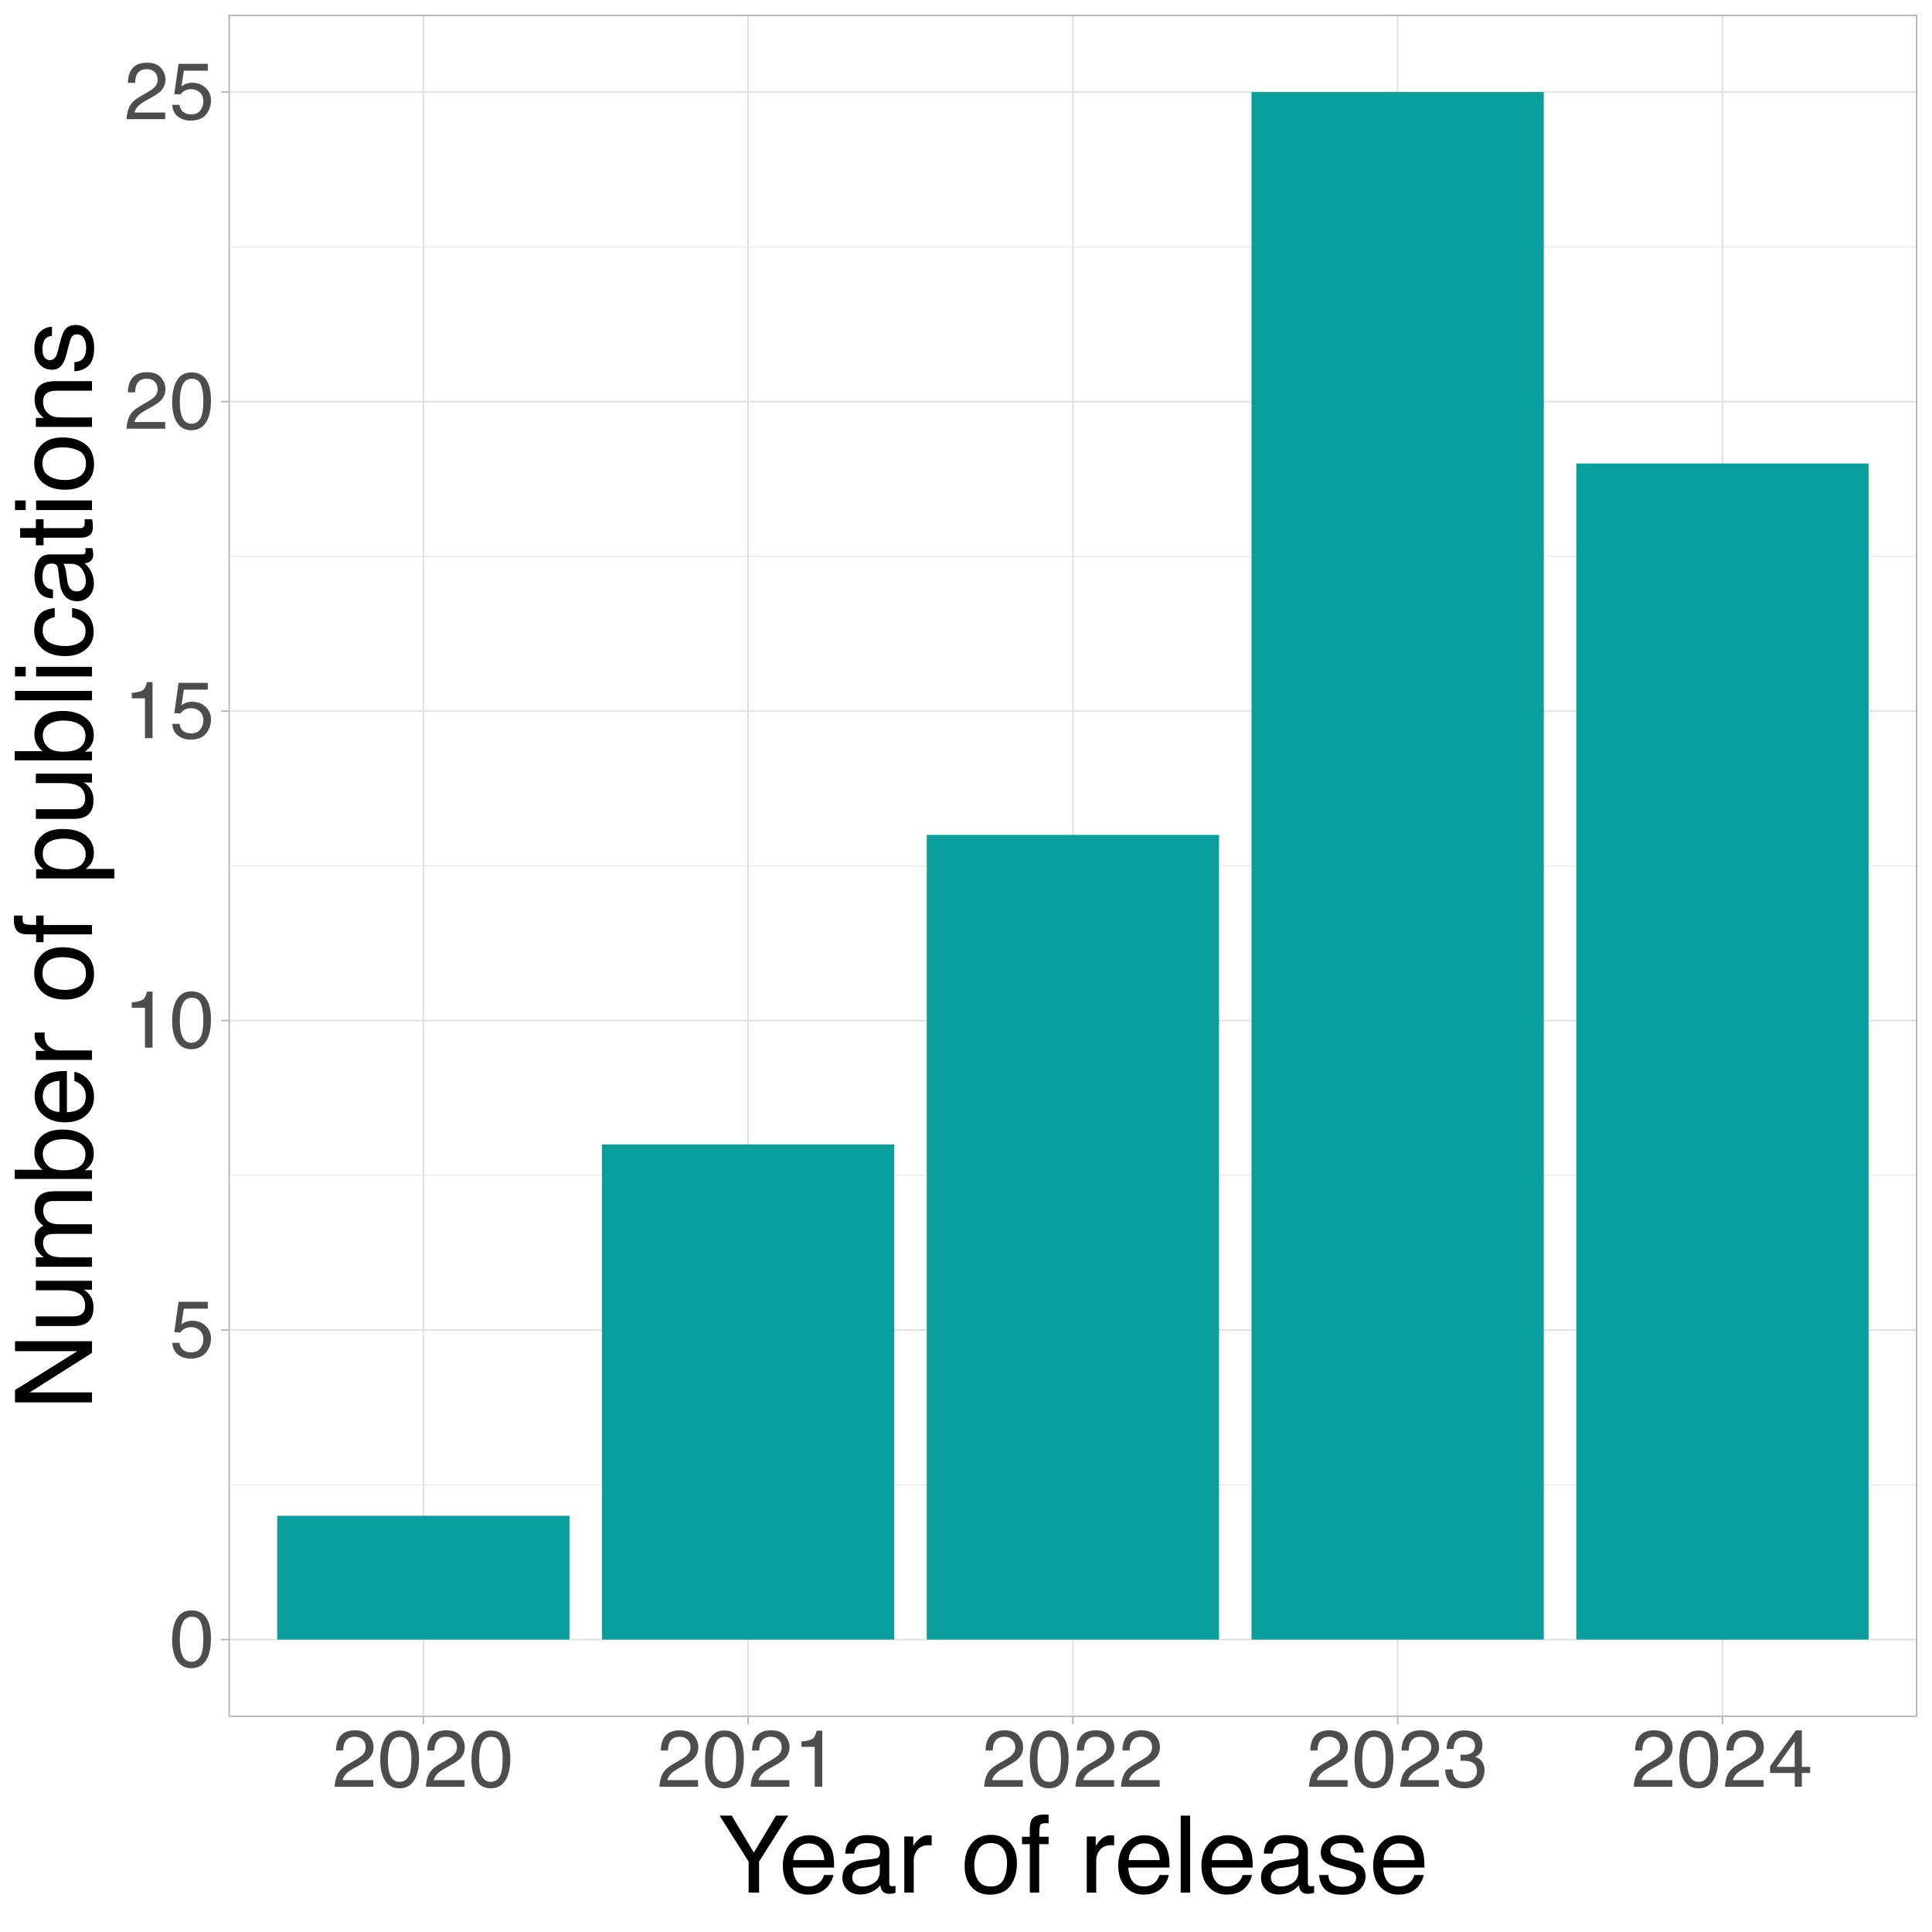 <?xml version="1.0" encoding="UTF-8"?>
<svg xmlns="http://www.w3.org/2000/svg" xmlns:xlink="http://www.w3.org/1999/xlink" width="720" height="720" viewBox="0 0 720 720">
<defs>
<g>
<g id="glyph-0-0">
<path d="M 0.969 0 L 0.969 -21.516 L 18.047 -21.516 L 18.047 0 Z M 15.359 -2.703 L 15.359 -18.828 L 3.656 -18.828 L 3.656 -2.703 Z M 15.359 -2.703 "/>
</g>
<g id="glyph-0-1">
<path d="M 8.109 -20.984 C 10.828 -20.984 12.789 -19.863 14 -17.625 C 14.938 -15.895 15.406 -13.523 15.406 -10.516 C 15.406 -7.66 14.984 -5.301 14.141 -3.438 C 12.91 -0.758 10.895 0.578 8.094 0.578 C 5.582 0.578 3.707 -0.516 2.469 -2.703 C 1.445 -4.535 0.938 -6.988 0.938 -10.062 C 0.938 -12.445 1.242 -14.492 1.859 -16.203 C 3.016 -19.391 5.098 -20.984 8.109 -20.984 Z M 8.094 -1.828 C 9.457 -1.828 10.539 -2.43 11.344 -3.641 C 12.156 -4.859 12.562 -7.117 12.562 -10.422 C 12.562 -12.797 12.27 -14.754 11.688 -16.297 C 11.102 -17.836 9.969 -18.609 8.281 -18.609 C 6.727 -18.609 5.594 -17.875 4.875 -16.406 C 4.156 -14.945 3.797 -12.801 3.797 -9.969 C 3.797 -7.82 4.023 -6.102 4.484 -4.812 C 5.18 -2.82 6.383 -1.828 8.094 -1.828 Z M 8.094 -1.828 "/>
</g>
<g id="glyph-0-2">
<path d="M 3.703 -5.344 C 3.879 -3.844 4.578 -2.805 5.797 -2.234 C 6.422 -1.93 7.145 -1.781 7.969 -1.781 C 9.531 -1.781 10.688 -2.281 11.438 -3.281 C 12.188 -4.281 12.562 -5.383 12.562 -6.594 C 12.562 -8.062 12.113 -9.191 11.219 -9.984 C 10.332 -10.785 9.266 -11.188 8.016 -11.188 C 7.109 -11.188 6.328 -11.008 5.672 -10.656 C 5.023 -10.312 4.473 -9.828 4.016 -9.203 L 1.734 -9.328 L 3.328 -20.625 L 14.219 -20.625 L 14.219 -18.078 L 5.297 -18.078 L 4.406 -12.25 C 4.895 -12.613 5.359 -12.891 5.797 -13.078 C 6.578 -13.398 7.484 -13.562 8.516 -13.562 C 10.43 -13.562 12.055 -12.941 13.391 -11.703 C 14.734 -10.461 15.406 -8.891 15.406 -6.984 C 15.406 -5.004 14.789 -3.254 13.562 -1.734 C 12.344 -0.223 10.391 0.531 7.703 0.531 C 5.992 0.531 4.484 0.051 3.172 -0.906 C 1.859 -1.875 1.125 -3.352 0.969 -5.344 Z M 3.703 -5.344 "/>
</g>
<g id="glyph-0-3">
<path d="M 2.875 -14.859 L 2.875 -16.875 C 4.781 -17.062 6.109 -17.367 6.859 -17.797 C 7.609 -18.234 8.172 -19.266 8.547 -20.891 L 10.625 -20.891 L 10.625 0 L 7.812 0 L 7.812 -14.859 Z M 2.875 -14.859 "/>
</g>
<g id="glyph-0-4">
<path d="M 0.938 0 C 1.031 -1.801 1.398 -3.367 2.047 -4.703 C 2.703 -6.047 3.973 -7.266 5.859 -8.359 L 8.672 -9.984 C 9.93 -10.723 10.816 -11.348 11.328 -11.859 C 12.129 -12.672 12.531 -13.602 12.531 -14.656 C 12.531 -15.875 12.16 -16.844 11.422 -17.562 C 10.691 -18.281 9.719 -18.641 8.5 -18.641 C 6.688 -18.641 5.438 -17.953 4.75 -16.578 C 4.375 -15.848 4.164 -14.832 4.125 -13.531 L 1.453 -13.531 C 1.484 -15.363 1.82 -16.852 2.469 -18 C 3.602 -20.031 5.617 -21.047 8.516 -21.047 C 10.91 -21.047 12.66 -20.395 13.766 -19.094 C 14.879 -17.801 15.438 -16.359 15.438 -14.766 C 15.438 -13.086 14.848 -11.648 13.672 -10.453 C 12.984 -9.766 11.754 -8.926 9.984 -7.938 L 7.984 -6.828 C 7.023 -6.297 6.273 -5.789 5.734 -5.312 C 4.754 -4.469 4.133 -3.523 3.875 -2.484 L 15.344 -2.484 L 15.344 0 Z M 0.938 0 "/>
</g>
<g id="glyph-0-5">
<path d="M 7.797 0.578 C 5.316 0.578 3.516 -0.102 2.391 -1.469 C 1.273 -2.832 0.719 -4.492 0.719 -6.453 L 3.469 -6.453 C 3.582 -5.086 3.836 -4.098 4.234 -3.484 C 4.922 -2.379 6.156 -1.828 7.938 -1.828 C 9.32 -1.828 10.438 -2.195 11.281 -2.938 C 12.125 -3.688 12.547 -4.645 12.547 -5.812 C 12.547 -7.258 12.102 -8.27 11.219 -8.844 C 10.332 -9.426 9.102 -9.719 7.531 -9.719 C 7.352 -9.719 7.172 -9.711 6.984 -9.703 C 6.805 -9.703 6.629 -9.695 6.453 -9.688 L 6.453 -12.016 C 6.723 -11.984 6.945 -11.961 7.125 -11.953 C 7.312 -11.941 7.516 -11.938 7.734 -11.938 C 8.723 -11.938 9.535 -12.094 10.172 -12.406 C 11.285 -12.957 11.844 -13.938 11.844 -15.344 C 11.844 -16.383 11.469 -17.188 10.719 -17.75 C 9.977 -18.32 9.113 -18.609 8.125 -18.609 C 6.375 -18.609 5.16 -18.02 4.484 -16.844 C 4.109 -16.195 3.898 -15.281 3.859 -14.094 L 1.25 -14.094 C 1.25 -15.656 1.562 -16.984 2.188 -18.078 C 3.258 -20.023 5.148 -21 7.859 -21 C 9.992 -21 11.645 -20.523 12.812 -19.578 C 13.988 -18.629 14.578 -17.25 14.578 -15.438 C 14.578 -14.145 14.227 -13.102 13.531 -12.312 C 13.102 -11.812 12.547 -11.422 11.859 -11.141 C 12.961 -10.828 13.82 -10.238 14.438 -9.375 C 15.062 -8.52 15.375 -7.469 15.375 -6.219 C 15.375 -4.207 14.711 -2.57 13.391 -1.312 C 12.078 -0.051 10.211 0.578 7.797 0.578 Z M 7.797 0.578 "/>
</g>
<g id="glyph-0-6">
<path d="M 9.922 -7.422 L 9.922 -16.938 L 3.188 -7.422 Z M 9.969 0 L 9.969 -5.125 L 0.766 -5.125 L 0.766 -7.703 L 10.375 -21.031 L 12.594 -21.031 L 12.594 -7.422 L 15.688 -7.422 L 15.688 -5.125 L 12.594 -5.125 L 12.594 0 Z M 9.969 0 "/>
</g>
<g id="glyph-1-0">
<path d="M 1.297 0 L 1.297 -28.688 L 24.062 -28.688 L 24.062 0 Z M 20.469 -3.594 L 20.469 -25.094 L 4.891 -25.094 L 4.891 -3.594 Z M 20.469 -3.594 "/>
</g>
<g id="glyph-1-1">
<path d="M 0.828 -28.688 L 5.359 -28.688 L 13.594 -14.906 L 21.844 -28.688 L 26.391 -28.688 L 15.547 -11.562 L 15.547 0 L 11.656 0 L 11.656 -11.562 Z M 13.656 -28.688 Z M 13.656 -28.688 "/>
</g>
<g id="glyph-1-2">
<path d="M 11.297 -21.391 C 12.773 -21.391 14.211 -21.039 15.609 -20.344 C 17.004 -19.645 18.066 -18.742 18.797 -17.641 C 19.492 -16.586 19.961 -15.359 20.203 -13.953 C 20.41 -12.984 20.516 -11.445 20.516 -9.344 L 5.172 -9.344 C 5.242 -7.219 5.75 -5.516 6.688 -4.234 C 7.625 -2.953 9.07 -2.312 11.031 -2.312 C 12.875 -2.312 14.344 -2.914 15.438 -4.125 C 16.062 -4.82 16.504 -5.633 16.766 -6.562 L 20.219 -6.562 C 20.125 -5.789 19.816 -4.93 19.297 -3.984 C 18.785 -3.047 18.211 -2.281 17.578 -1.688 C 16.516 -0.645 15.191 0.062 13.609 0.438 C 12.766 0.645 11.812 0.75 10.75 0.75 C 8.145 0.75 5.938 -0.195 4.125 -2.094 C 2.312 -3.988 1.406 -6.645 1.406 -10.062 C 1.406 -13.414 2.316 -16.141 4.141 -18.234 C 5.961 -20.336 8.348 -21.391 11.297 -21.391 Z M 16.891 -12.125 C 16.754 -13.656 16.426 -14.875 15.906 -15.781 C 14.938 -17.477 13.328 -18.328 11.078 -18.328 C 9.461 -18.328 8.109 -17.742 7.016 -16.578 C 5.922 -15.41 5.344 -13.926 5.281 -12.125 Z M 10.953 -21.422 Z M 10.953 -21.422 "/>
</g>
<g id="glyph-1-3">
<path d="M 5.281 -5.562 C 5.281 -4.551 5.648 -3.75 6.391 -3.156 C 7.129 -2.57 8.008 -2.281 9.031 -2.281 C 10.258 -2.281 11.457 -2.566 12.625 -3.141 C 14.57 -4.098 15.547 -5.656 15.547 -7.812 L 15.547 -10.641 C 15.117 -10.367 14.566 -10.141 13.891 -9.953 C 13.211 -9.773 12.547 -9.648 11.891 -9.578 L 9.766 -9.297 C 8.492 -9.129 7.535 -8.863 6.891 -8.5 C 5.816 -7.883 5.281 -6.906 5.281 -5.562 Z M 13.797 -12.672 C 14.598 -12.773 15.133 -13.113 15.406 -13.688 C 15.562 -14 15.641 -14.453 15.641 -15.047 C 15.641 -16.242 15.211 -17.109 14.359 -17.641 C 13.516 -18.18 12.297 -18.453 10.703 -18.453 C 8.867 -18.453 7.566 -17.957 6.797 -16.969 C 6.367 -16.426 6.086 -15.613 5.953 -14.531 L 2.672 -14.531 C 2.742 -17.113 3.582 -18.906 5.188 -19.906 C 6.789 -20.914 8.656 -21.422 10.781 -21.422 C 13.238 -21.422 15.238 -20.953 16.781 -20.016 C 18.301 -19.078 19.062 -17.617 19.062 -15.641 L 19.062 -3.594 C 19.062 -3.227 19.133 -2.938 19.281 -2.719 C 19.438 -2.5 19.754 -2.391 20.234 -2.391 C 20.391 -2.391 20.566 -2.395 20.766 -2.406 C 20.961 -2.426 21.172 -2.457 21.391 -2.5 L 21.391 0.094 C 20.836 0.25 20.414 0.348 20.125 0.391 C 19.844 0.43 19.457 0.453 18.969 0.453 C 17.758 0.453 16.879 0.02 16.328 -0.844 C 16.047 -1.301 15.844 -1.945 15.719 -2.781 C 15.008 -1.844 13.984 -1.023 12.641 -0.328 C 11.297 0.359 9.816 0.703 8.203 0.703 C 6.266 0.703 4.68 0.113 3.453 -1.062 C 2.223 -2.238 1.609 -3.711 1.609 -5.484 C 1.609 -7.43 2.211 -8.938 3.422 -10 C 4.629 -11.07 6.219 -11.727 8.188 -11.969 Z M 10.875 -21.422 Z M 10.875 -21.422 "/>
</g>
<g id="glyph-1-4">
<path d="M 2.672 -20.922 L 6.016 -20.922 L 6.016 -17.312 C 6.285 -18.008 6.953 -18.863 8.016 -19.875 C 9.086 -20.883 10.32 -21.391 11.719 -21.391 C 11.781 -21.391 11.891 -21.379 12.047 -21.359 C 12.203 -21.348 12.473 -21.328 12.859 -21.297 L 12.859 -17.578 C 12.648 -17.617 12.457 -17.645 12.281 -17.656 C 12.102 -17.664 11.91 -17.672 11.703 -17.672 C 9.93 -17.672 8.566 -17.102 7.609 -15.969 C 6.66 -14.832 6.188 -13.52 6.188 -12.031 L 6.188 0 L 2.672 0 Z M 2.672 -20.922 "/>
</g>
<g id="glyph-1-5">
</g>
<g id="glyph-1-6">
<path d="M 10.875 -2.266 C 13.207 -2.266 14.805 -3.145 15.672 -4.906 C 16.535 -6.676 16.969 -8.641 16.969 -10.797 C 16.969 -12.754 16.656 -14.344 16.031 -15.562 C 15.039 -17.488 13.336 -18.453 10.922 -18.453 C 8.773 -18.453 7.211 -17.629 6.234 -15.984 C 5.254 -14.348 4.766 -12.375 4.766 -10.062 C 4.766 -7.832 5.254 -5.973 6.234 -4.484 C 7.211 -3.004 8.758 -2.266 10.875 -2.266 Z M 11.016 -21.531 C 13.711 -21.531 15.988 -20.629 17.844 -18.828 C 19.707 -17.035 20.641 -14.395 20.641 -10.906 C 20.641 -7.531 19.816 -4.738 18.172 -2.531 C 16.535 -0.332 13.992 0.766 10.547 0.766 C 7.672 0.766 5.383 -0.207 3.688 -2.156 C 2 -4.102 1.156 -6.719 1.156 -10 C 1.156 -13.52 2.047 -16.32 3.828 -18.406 C 5.609 -20.488 8.004 -21.531 11.016 -21.531 Z M 10.906 -21.422 Z M 10.906 -21.422 "/>
</g>
<g id="glyph-1-7">
<path d="M 3.453 -24.109 C 3.504 -25.566 3.758 -26.633 4.219 -27.312 C 5.039 -28.508 6.625 -29.109 8.969 -29.109 C 9.188 -29.109 9.41 -29.098 9.641 -29.078 C 9.879 -29.066 10.148 -29.051 10.453 -29.031 L 10.453 -25.828 C 10.086 -25.848 9.82 -25.859 9.656 -25.859 C 9.5 -25.867 9.348 -25.875 9.203 -25.875 C 8.129 -25.875 7.488 -25.598 7.281 -25.047 C 7.07 -24.492 6.969 -23.086 6.969 -20.828 L 10.453 -20.828 L 10.453 -18.047 L 6.938 -18.047 L 6.938 0 L 3.453 0 L 3.453 -18.047 L 0.547 -18.047 L 0.547 -20.828 L 3.453 -20.828 Z M 3.453 -24.109 "/>
</g>
<g id="glyph-1-8">
<path d="M 2.672 -28.688 L 6.188 -28.688 L 6.188 0 L 2.672 0 Z M 2.672 -28.688 "/>
</g>
<g id="glyph-1-9">
<path d="M 4.672 -6.562 C 4.773 -5.395 5.066 -4.5 5.547 -3.875 C 6.43 -2.738 7.969 -2.172 10.156 -2.172 C 11.457 -2.172 12.602 -2.453 13.594 -3.016 C 14.582 -3.586 15.078 -4.461 15.078 -5.641 C 15.078 -6.547 14.68 -7.234 13.891 -7.703 C 13.379 -7.984 12.375 -8.312 10.875 -8.688 L 8.094 -9.391 C 6.301 -9.836 4.984 -10.332 4.141 -10.875 C 2.629 -11.832 1.875 -13.148 1.875 -14.828 C 1.875 -16.805 2.586 -18.406 4.016 -19.625 C 5.441 -20.852 7.359 -21.469 9.766 -21.469 C 12.922 -21.469 15.191 -20.539 16.578 -18.688 C 17.453 -17.52 17.879 -16.258 17.859 -14.906 L 14.531 -14.906 C 14.469 -15.695 14.188 -16.422 13.688 -17.078 C 12.883 -17.992 11.488 -18.453 9.5 -18.453 C 8.164 -18.453 7.156 -18.195 6.469 -17.688 C 5.789 -17.188 5.453 -16.52 5.453 -15.688 C 5.453 -14.77 5.898 -14.039 6.797 -13.5 C 7.316 -13.176 8.086 -12.891 9.109 -12.641 L 11.422 -12.078 C 13.953 -11.461 15.645 -10.867 16.5 -10.297 C 17.875 -9.398 18.562 -7.988 18.562 -6.062 C 18.562 -4.195 17.852 -2.586 16.438 -1.234 C 15.02 0.117 12.867 0.797 9.984 0.797 C 6.867 0.797 4.66 0.094 3.359 -1.312 C 2.066 -2.727 1.379 -4.477 1.297 -6.562 Z M 9.859 -21.422 Z M 9.859 -21.422 "/>
</g>
<g id="glyph-2-0">
<path d="M 0 -1.297 L -28.688 -1.297 L -28.688 -24.062 L 0 -24.062 Z M -3.594 -20.469 L -25.094 -20.469 L -25.094 -4.891 L -3.594 -4.891 Z M -3.594 -20.469 "/>
</g>
<g id="glyph-2-1">
<path d="M -28.688 -3.047 L -28.688 -7.641 L -5.453 -22.125 L -28.688 -22.125 L -28.688 -25.828 L 0 -25.828 L 0 -21.469 L -23.219 -6.766 L 0 -6.766 L 0 -3.047 Z M -28.688 -14.188 Z M -28.688 -14.188 "/>
</g>
<g id="glyph-2-2">
<path d="M -20.922 -6.094 L -7.031 -6.094 C -5.969 -6.094 -5.098 -6.266 -4.422 -6.609 C -3.172 -7.234 -2.547 -8.395 -2.547 -10.094 C -2.547 -12.539 -3.641 -14.207 -5.828 -15.094 C -6.992 -15.582 -8.598 -15.828 -10.641 -15.828 L -20.922 -15.828 L -20.922 -19.344 L 0 -19.344 L 0 -16.016 L -3.094 -16.062 C -2.289 -15.602 -1.617 -15.035 -1.078 -14.359 C 0.016 -13.016 0.562 -11.383 0.562 -9.469 C 0.562 -6.488 -0.43 -4.457 -2.422 -3.375 C -3.492 -2.789 -4.922 -2.5 -6.703 -2.5 L -20.922 -2.5 Z M -21.422 -10.922 Z M -21.422 -10.922 "/>
</g>
<g id="glyph-2-3">
<path d="M -20.922 -2.578 L -20.922 -6.062 L -17.953 -6.062 C -18.984 -6.895 -19.734 -7.648 -20.203 -8.328 C -20.992 -9.484 -21.391 -10.797 -21.391 -12.266 C -21.391 -13.93 -20.977 -15.273 -20.156 -16.297 C -19.688 -16.867 -19 -17.391 -18.094 -17.859 C -19.207 -18.641 -20.035 -19.555 -20.578 -20.609 C -21.117 -21.66 -21.391 -22.844 -21.391 -24.156 C -21.391 -26.969 -20.375 -28.883 -18.344 -29.906 C -17.25 -30.445 -15.773 -30.719 -13.922 -30.719 L 0 -30.719 L 0 -27.078 L -14.531 -27.078 C -15.926 -27.078 -16.883 -26.727 -17.406 -26.031 C -17.926 -25.332 -18.188 -24.484 -18.188 -23.484 C -18.188 -22.098 -17.723 -20.906 -16.797 -19.906 C -15.867 -18.914 -14.328 -18.422 -12.172 -18.422 L 0 -18.422 L 0 -14.844 L -13.656 -14.844 C -15.07 -14.844 -16.109 -14.676 -16.766 -14.344 C -17.734 -13.801 -18.219 -12.801 -18.219 -11.344 C -18.219 -10.02 -17.703 -8.812 -16.672 -7.719 C -15.648 -6.633 -13.789 -6.094 -11.094 -6.094 L 0 -6.094 L 0 -2.578 Z M -20.922 -2.578 "/>
</g>
<g id="glyph-2-4">
<path d="M -28.797 -2.312 L -28.797 -5.719 L -18.375 -5.719 C -19.383 -6.488 -20.148 -7.406 -20.672 -8.469 C -21.203 -9.539 -21.469 -10.703 -21.469 -11.953 C -21.469 -14.555 -20.57 -16.664 -18.781 -18.281 C -16.988 -19.906 -14.348 -20.719 -10.859 -20.719 C -7.555 -20.719 -4.805 -19.914 -2.609 -18.312 C -0.422 -16.719 0.672 -14.5 0.672 -11.656 C 0.672 -10.07 0.285 -8.734 -0.484 -7.641 C -0.941 -6.984 -1.672 -6.285 -2.672 -5.547 L 0 -5.547 L 0 -2.312 Z M -2.438 -11.453 C -2.438 -13.348 -3.191 -14.766 -4.703 -15.703 C -6.211 -16.648 -8.207 -17.125 -10.688 -17.125 C -12.883 -17.125 -14.707 -16.648 -16.156 -15.703 C -17.602 -14.766 -18.328 -13.379 -18.328 -11.547 C -18.328 -9.941 -17.734 -8.535 -16.547 -7.328 C -15.359 -6.129 -13.406 -5.531 -10.688 -5.531 C -8.719 -5.531 -7.125 -5.773 -5.906 -6.266 C -3.594 -7.191 -2.438 -8.922 -2.438 -11.453 Z M -2.438 -11.453 "/>
</g>
<g id="glyph-2-5">
<path d="M -21.391 -11.297 C -21.391 -12.773 -21.039 -14.211 -20.344 -15.609 C -19.645 -17.004 -18.742 -18.066 -17.641 -18.797 C -16.586 -19.492 -15.359 -19.961 -13.953 -20.203 C -12.984 -20.41 -11.445 -20.516 -9.344 -20.516 L -9.344 -5.172 C -7.219 -5.242 -5.516 -5.75 -4.234 -6.688 C -2.953 -7.625 -2.312 -9.07 -2.312 -11.031 C -2.312 -12.875 -2.914 -14.344 -4.125 -15.438 C -4.82 -16.062 -5.633 -16.504 -6.562 -16.766 L -6.562 -20.219 C -5.789 -20.125 -4.93 -19.816 -3.984 -19.297 C -3.047 -18.785 -2.281 -18.211 -1.688 -17.578 C -0.645 -16.516 0.062 -15.191 0.438 -13.609 C 0.645 -12.766 0.75 -11.812 0.75 -10.75 C 0.75 -8.145 -0.195 -5.938 -2.094 -4.125 C -3.988 -2.312 -6.645 -1.406 -10.062 -1.406 C -13.414 -1.406 -16.141 -2.316 -18.234 -4.141 C -20.336 -5.961 -21.391 -8.348 -21.391 -11.297 Z M -12.125 -16.891 C -13.656 -16.754 -14.875 -16.426 -15.781 -15.906 C -17.477 -14.938 -18.328 -13.328 -18.328 -11.078 C -18.328 -9.461 -17.742 -8.109 -16.578 -7.016 C -15.41 -5.922 -13.926 -5.344 -12.125 -5.281 Z M -21.422 -10.953 Z M -21.422 -10.953 "/>
</g>
<g id="glyph-2-6">
<path d="M -20.922 -2.672 L -20.922 -6.016 L -17.312 -6.016 C -18.008 -6.285 -18.863 -6.953 -19.875 -8.016 C -20.883 -9.086 -21.391 -10.32 -21.391 -11.719 C -21.391 -11.781 -21.379 -11.891 -21.359 -12.047 C -21.348 -12.203 -21.328 -12.473 -21.297 -12.859 L -17.578 -12.859 C -17.617 -12.648 -17.645 -12.457 -17.656 -12.281 C -17.664 -12.102 -17.672 -11.91 -17.672 -11.703 C -17.672 -9.93 -17.102 -8.566 -15.969 -7.609 C -14.832 -6.66 -13.52 -6.188 -12.031 -6.188 L 0 -6.188 L 0 -2.672 Z M -20.922 -2.672 "/>
</g>
<g id="glyph-2-7">
</g>
<g id="glyph-2-8">
<path d="M -2.266 -10.875 C -2.266 -13.207 -3.145 -14.805 -4.906 -15.672 C -6.676 -16.535 -8.641 -16.969 -10.797 -16.969 C -12.754 -16.969 -14.344 -16.656 -15.562 -16.031 C -17.488 -15.039 -18.453 -13.336 -18.453 -10.922 C -18.453 -8.773 -17.629 -7.211 -15.984 -6.234 C -14.348 -5.254 -12.375 -4.766 -10.062 -4.766 C -7.832 -4.766 -5.973 -5.254 -4.484 -6.234 C -3.004 -7.211 -2.266 -8.758 -2.266 -10.875 Z M -21.531 -11.016 C -21.531 -13.711 -20.629 -15.988 -18.828 -17.844 C -17.035 -19.707 -14.395 -20.641 -10.906 -20.641 C -7.531 -20.641 -4.738 -19.816 -2.531 -18.172 C -0.332 -16.535 0.766 -13.992 0.766 -10.547 C 0.766 -7.672 -0.207 -5.383 -2.156 -3.688 C -4.102 -2 -6.719 -1.156 -10 -1.156 C -13.52 -1.156 -16.32 -2.047 -18.406 -3.828 C -20.488 -5.609 -21.531 -8.004 -21.531 -11.016 Z M -21.422 -10.906 Z M -21.422 -10.906 "/>
</g>
<g id="glyph-2-9">
<path d="M -24.109 -3.453 C -25.566 -3.504 -26.633 -3.758 -27.312 -4.219 C -28.508 -5.039 -29.109 -6.625 -29.109 -8.969 C -29.109 -9.188 -29.098 -9.41 -29.078 -9.641 C -29.066 -9.879 -29.051 -10.148 -29.031 -10.453 L -25.828 -10.453 C -25.848 -10.086 -25.859 -9.82 -25.859 -9.656 C -25.867 -9.5 -25.875 -9.348 -25.875 -9.203 C -25.875 -8.129 -25.598 -7.488 -25.047 -7.281 C -24.492 -7.07 -23.086 -6.969 -20.828 -6.969 L -20.828 -10.453 L -18.047 -10.453 L -18.047 -6.938 L 0 -6.938 L 0 -3.453 L -18.047 -3.453 L -18.047 -0.547 L -20.828 -0.547 L -20.828 -3.453 Z M -24.109 -3.453 "/>
</g>
<g id="glyph-2-10">
<path d="M -2.359 -11.406 C -2.359 -13.051 -3.047 -14.414 -4.422 -15.5 C -5.797 -16.582 -7.852 -17.125 -10.594 -17.125 C -12.258 -17.125 -13.691 -16.883 -14.891 -16.406 C -17.191 -15.5 -18.344 -13.832 -18.344 -11.406 C -18.344 -8.969 -17.125 -7.301 -14.688 -6.406 C -13.383 -5.926 -11.734 -5.688 -9.734 -5.688 C -8.117 -5.688 -6.742 -5.926 -5.609 -6.406 C -3.441 -7.32 -2.359 -8.988 -2.359 -11.406 Z M -20.828 -2.312 L -20.828 -5.719 L -18.047 -5.719 C -18.992 -6.426 -19.727 -7.195 -20.25 -8.031 C -21.031 -9.219 -21.422 -10.609 -21.422 -12.203 C -21.422 -14.578 -20.516 -16.586 -18.703 -18.234 C -16.891 -19.891 -14.297 -20.719 -10.922 -20.719 C -6.359 -20.719 -3.102 -19.531 -1.156 -17.156 C 0.082 -15.645 0.703 -13.883 0.703 -11.875 C 0.703 -10.301 0.359 -8.977 -0.328 -7.906 C -0.723 -7.281 -1.395 -6.586 -2.344 -5.828 L 8.344 -5.828 L 8.344 -2.312 Z M -20.828 -2.312 "/>
</g>
<g id="glyph-2-11">
<path d="M -28.688 -2.672 L -28.688 -6.188 L 0 -6.188 L 0 -2.672 Z M -28.688 -2.672 "/>
</g>
<g id="glyph-2-12">
<path d="M -20.828 -2.578 L -20.828 -6.156 L 0 -6.156 L 0 -2.578 Z M -28.688 -2.578 L -28.688 -6.156 L -24.703 -6.156 L -24.703 -2.578 Z M -28.688 -2.578 "/>
</g>
<g id="glyph-2-13">
<path d="M -21.531 -10.641 C -21.531 -13.004 -20.957 -14.922 -19.812 -16.391 C -18.664 -17.867 -16.691 -18.758 -13.891 -19.062 L -13.891 -15.641 C -15.18 -15.43 -16.25 -14.957 -17.094 -14.219 C -17.945 -13.477 -18.375 -12.285 -18.375 -10.641 C -18.375 -8.398 -17.281 -6.801 -15.094 -5.844 C -13.676 -5.219 -11.926 -4.906 -9.844 -4.906 C -7.75 -4.906 -5.984 -5.348 -4.547 -6.234 C -3.117 -7.117 -2.406 -8.508 -2.406 -10.406 C -2.406 -11.863 -2.848 -13.02 -3.734 -13.875 C -4.629 -14.727 -5.852 -15.316 -7.406 -15.641 L -7.406 -19.062 C -4.633 -18.676 -2.602 -17.703 -1.312 -16.141 C -0.031 -14.578 0.609 -12.578 0.609 -10.141 C 0.609 -7.398 -0.391 -5.219 -2.391 -3.594 C -4.391 -1.969 -6.891 -1.156 -9.891 -1.156 C -13.555 -1.156 -16.41 -2.047 -18.453 -3.828 C -20.504 -5.609 -21.531 -7.879 -21.531 -10.641 Z M -21.422 -10.094 Z M -21.422 -10.094 "/>
</g>
<g id="glyph-2-14">
<path d="M -5.562 -5.281 C -4.551 -5.281 -3.75 -5.648 -3.156 -6.391 C -2.57 -7.129 -2.281 -8.008 -2.281 -9.031 C -2.281 -10.258 -2.566 -11.457 -3.141 -12.625 C -4.098 -14.57 -5.656 -15.547 -7.812 -15.547 L -10.641 -15.547 C -10.367 -15.117 -10.141 -14.566 -9.953 -13.891 C -9.773 -13.211 -9.648 -12.547 -9.578 -11.891 L -9.297 -9.766 C -9.129 -8.492 -8.863 -7.535 -8.5 -6.891 C -7.883 -5.816 -6.906 -5.281 -5.562 -5.281 Z M -12.672 -13.797 C -12.773 -14.598 -13.113 -15.133 -13.688 -15.406 C -14 -15.562 -14.453 -15.641 -15.047 -15.641 C -16.242 -15.641 -17.109 -15.211 -17.641 -14.359 C -18.18 -13.516 -18.453 -12.297 -18.453 -10.703 C -18.453 -8.867 -17.957 -7.566 -16.969 -6.797 C -16.426 -6.367 -15.613 -6.086 -14.531 -5.953 L -14.531 -2.672 C -17.113 -2.742 -18.906 -3.582 -19.906 -5.188 C -20.914 -6.789 -21.422 -8.656 -21.422 -10.781 C -21.422 -13.238 -20.953 -15.238 -20.016 -16.781 C -19.078 -18.301 -17.617 -19.062 -15.641 -19.062 L -3.594 -19.062 C -3.227 -19.062 -2.938 -19.133 -2.719 -19.281 C -2.5 -19.438 -2.391 -19.754 -2.391 -20.234 C -2.391 -20.391 -2.395 -20.566 -2.406 -20.766 C -2.426 -20.961 -2.457 -21.172 -2.5 -21.391 L 0.094 -21.391 C 0.25 -20.836 0.348 -20.414 0.391 -20.125 C 0.43 -19.844 0.453 -19.457 0.453 -18.969 C 0.453 -17.758 0.02 -16.879 -0.844 -16.328 C -1.301 -16.047 -1.945 -15.844 -2.781 -15.719 C -1.844 -15.008 -1.023 -13.984 -0.328 -12.641 C 0.359 -11.297 0.703 -9.816 0.703 -8.203 C 0.703 -6.266 0.113 -4.68 -1.062 -3.453 C -2.238 -2.223 -3.711 -1.609 -5.484 -1.609 C -7.43 -1.609 -8.938 -2.211 -10 -3.422 C -11.07 -4.629 -11.727 -6.219 -11.969 -8.188 Z M -21.422 -10.875 Z M -21.422 -10.875 "/>
</g>
<g id="glyph-2-15">
<path d="M -26.766 -3.281 L -26.766 -6.844 L -20.922 -6.844 L -20.922 -10.172 L -18.047 -10.172 L -18.047 -6.844 L -4.391 -6.844 C -3.66 -6.844 -3.176 -7.086 -2.938 -7.578 C -2.789 -7.848 -2.719 -8.305 -2.719 -8.953 C -2.719 -9.117 -2.719 -9.297 -2.719 -9.484 C -2.727 -9.68 -2.75 -9.91 -2.781 -10.172 L 0 -10.172 C 0.113 -9.773 0.195 -9.359 0.25 -8.922 C 0.301 -8.484 0.328 -8.008 0.328 -7.5 C 0.328 -5.863 -0.086 -4.75 -0.922 -4.156 C -1.766 -3.57 -2.859 -3.281 -4.203 -3.281 L -18.047 -3.281 L -18.047 -0.453 L -20.922 -0.453 L -20.922 -3.281 Z M -26.766 -3.281 "/>
</g>
<g id="glyph-2-16">
<path d="M -20.922 -2.578 L -20.922 -5.922 L -17.953 -5.922 C -19.172 -6.91 -20.047 -7.957 -20.578 -9.062 C -21.117 -10.164 -21.391 -11.395 -21.391 -12.75 C -21.391 -15.719 -20.352 -17.723 -18.281 -18.766 C -17.145 -19.336 -15.523 -19.625 -13.422 -19.625 L 0 -19.625 L 0 -16.062 L -13.188 -16.062 C -14.457 -16.062 -15.484 -15.867 -16.266 -15.484 C -17.566 -14.859 -18.219 -13.727 -18.219 -12.094 C -18.219 -11.258 -18.133 -10.578 -17.969 -10.047 C -17.688 -9.078 -17.113 -8.227 -16.25 -7.5 C -15.562 -6.914 -14.848 -6.535 -14.109 -6.359 C -13.379 -6.18 -12.328 -6.094 -10.953 -6.094 L 0 -6.094 L 0 -2.578 Z M -21.422 -10.844 Z M -21.422 -10.844 "/>
</g>
<g id="glyph-2-17">
<path d="M -6.562 -4.672 C -5.395 -4.773 -4.5 -5.066 -3.875 -5.547 C -2.738 -6.43 -2.172 -7.969 -2.172 -10.156 C -2.172 -11.457 -2.453 -12.602 -3.016 -13.594 C -3.586 -14.582 -4.461 -15.078 -5.641 -15.078 C -6.547 -15.078 -7.234 -14.68 -7.703 -13.891 C -7.984 -13.379 -8.312 -12.375 -8.688 -10.875 L -9.391 -8.094 C -9.836 -6.301 -10.332 -4.984 -10.875 -4.141 C -11.832 -2.629 -13.148 -1.875 -14.828 -1.875 C -16.805 -1.875 -18.406 -2.586 -19.625 -4.016 C -20.852 -5.441 -21.469 -7.359 -21.469 -9.766 C -21.469 -12.922 -20.539 -15.191 -18.688 -16.578 C -17.52 -17.453 -16.258 -17.879 -14.906 -17.859 L -14.906 -14.531 C -15.695 -14.469 -16.422 -14.188 -17.078 -13.688 C -17.992 -12.883 -18.453 -11.488 -18.453 -9.5 C -18.453 -8.164 -18.195 -7.156 -17.688 -6.469 C -17.188 -5.789 -16.52 -5.453 -15.688 -5.453 C -14.77 -5.453 -14.039 -5.898 -13.5 -6.797 C -13.176 -7.316 -12.891 -8.086 -12.641 -9.109 L -12.078 -11.422 C -11.461 -13.953 -10.867 -15.645 -10.297 -16.5 C -9.398 -17.875 -7.988 -18.562 -6.062 -18.562 C -4.195 -18.562 -2.586 -17.852 -1.234 -16.438 C 0.117 -15.02 0.797 -12.867 0.797 -9.984 C 0.797 -6.867 0.094 -4.66 -1.312 -3.359 C -2.727 -2.066 -4.477 -1.379 -6.562 -1.297 Z M -21.422 -9.859 Z M -21.422 -9.859 "/>
</g>
</g>
<clipPath id="clip-0">
<path clip-rule="nonzero" d="M 85.152 5.48 L 714.523 5.48 L 714.523 639.852 L 85.152 639.852 Z M 85.152 5.48 "/>
</clipPath>
<clipPath id="clip-1">
<path clip-rule="nonzero" d="M 85.152 553 L 714.523 553 L 714.523 554 L 85.152 554 Z M 85.152 553 "/>
</clipPath>
<clipPath id="clip-2">
<path clip-rule="nonzero" d="M 85.152 437 L 714.523 437 L 714.523 439 L 85.152 439 Z M 85.152 437 "/>
</clipPath>
<clipPath id="clip-3">
<path clip-rule="nonzero" d="M 85.152 322 L 714.523 322 L 714.523 323 L 85.152 323 Z M 85.152 322 "/>
</clipPath>
<clipPath id="clip-4">
<path clip-rule="nonzero" d="M 85.152 207 L 714.523 207 L 714.523 208 L 85.152 208 Z M 85.152 207 "/>
</clipPath>
<clipPath id="clip-5">
<path clip-rule="nonzero" d="M 85.152 91 L 714.523 91 L 714.523 93 L 85.152 93 Z M 85.152 91 "/>
</clipPath>
<clipPath id="clip-6">
<path clip-rule="nonzero" d="M 85.152 610 L 714.523 610 L 714.523 612 L 85.152 612 Z M 85.152 610 "/>
</clipPath>
<clipPath id="clip-7">
<path clip-rule="nonzero" d="M 85.152 495 L 714.523 495 L 714.523 496 L 85.152 496 Z M 85.152 495 "/>
</clipPath>
<clipPath id="clip-8">
<path clip-rule="nonzero" d="M 85.152 380 L 714.523 380 L 714.523 381 L 85.152 381 Z M 85.152 380 "/>
</clipPath>
<clipPath id="clip-9">
<path clip-rule="nonzero" d="M 85.152 264 L 714.523 264 L 714.523 266 L 85.152 266 Z M 85.152 264 "/>
</clipPath>
<clipPath id="clip-10">
<path clip-rule="nonzero" d="M 85.152 149 L 714.523 149 L 714.523 150 L 85.152 150 Z M 85.152 149 "/>
</clipPath>
<clipPath id="clip-11">
<path clip-rule="nonzero" d="M 85.152 34 L 714.523 34 L 714.523 35 L 85.152 35 Z M 85.152 34 "/>
</clipPath>
<clipPath id="clip-12">
<path clip-rule="nonzero" d="M 157 5.48 L 159 5.48 L 159 639.852 L 157 639.852 Z M 157 5.48 "/>
</clipPath>
<clipPath id="clip-13">
<path clip-rule="nonzero" d="M 278 5.48 L 280 5.48 L 280 639.852 L 278 639.852 Z M 278 5.48 "/>
</clipPath>
<clipPath id="clip-14">
<path clip-rule="nonzero" d="M 399 5.48 L 401 5.48 L 401 639.852 L 399 639.852 Z M 399 5.48 "/>
</clipPath>
<clipPath id="clip-15">
<path clip-rule="nonzero" d="M 520 5.48 L 522 5.48 L 522 639.852 L 520 639.852 Z M 520 5.48 "/>
</clipPath>
<clipPath id="clip-16">
<path clip-rule="nonzero" d="M 641 5.48 L 643 5.48 L 643 639.852 L 641 639.852 Z M 641 5.48 "/>
</clipPath>
<clipPath id="clip-17">
<path clip-rule="nonzero" d="M 85.152 5.48 L 714.523 5.48 L 714.523 639.852 L 85.152 639.852 Z M 85.152 5.48 "/>
</clipPath>
</defs>
<rect x="-72" y="-72" width="864" height="864" fill="rgb(100%, 100%, 100%)" fill-opacity="1"/>
<rect x="-72" y="-72" width="864" height="864" fill="rgb(100%, 100%, 100%)" fill-opacity="1"/>
<path fill="none" stroke-width="1.067" stroke-linecap="round" stroke-linejoin="round" stroke="rgb(100%, 100%, 100%)" stroke-opacity="1" stroke-miterlimit="10" d="M 0 720 L 720 720 L 720 0 L 0 0 Z M 0 720 "/>
<g clip-path="url(#clip-0)">
<path fill-rule="nonzero" fill="rgb(100%, 100%, 100%)" fill-opacity="1" d="M 85.152 639.848 L 714.523 639.848 L 714.523 5.477 L 85.152 5.477 Z M 85.152 639.848 "/>
</g>
<g clip-path="url(#clip-1)">
<path fill="none" stroke-width="0.267" stroke-linecap="butt" stroke-linejoin="round" stroke="rgb(87.059%, 87.059%, 87.059%)" stroke-opacity="1" stroke-miterlimit="10" d="M 85.152 553.344 L 714.52 553.344 "/>
</g>
<g clip-path="url(#clip-2)">
<path fill="none" stroke-width="0.267" stroke-linecap="butt" stroke-linejoin="round" stroke="rgb(87.059%, 87.059%, 87.059%)" stroke-opacity="1" stroke-miterlimit="10" d="M 85.152 438.004 L 714.52 438.004 "/>
</g>
<g clip-path="url(#clip-3)">
<path fill="none" stroke-width="0.267" stroke-linecap="butt" stroke-linejoin="round" stroke="rgb(87.059%, 87.059%, 87.059%)" stroke-opacity="1" stroke-miterlimit="10" d="M 85.152 322.664 L 714.52 322.664 "/>
</g>
<g clip-path="url(#clip-4)">
<path fill="none" stroke-width="0.267" stroke-linecap="butt" stroke-linejoin="round" stroke="rgb(87.059%, 87.059%, 87.059%)" stroke-opacity="1" stroke-miterlimit="10" d="M 85.152 207.324 L 714.52 207.324 "/>
</g>
<g clip-path="url(#clip-5)">
<path fill="none" stroke-width="0.267" stroke-linecap="butt" stroke-linejoin="round" stroke="rgb(87.059%, 87.059%, 87.059%)" stroke-opacity="1" stroke-miterlimit="10" d="M 85.152 91.984 L 714.52 91.984 "/>
</g>
<g clip-path="url(#clip-6)">
<path fill="none" stroke-width="0.533" stroke-linecap="butt" stroke-linejoin="round" stroke="rgb(87.059%, 87.059%, 87.059%)" stroke-opacity="1" stroke-miterlimit="10" d="M 85.152 611.016 L 714.52 611.016 "/>
</g>
<g clip-path="url(#clip-7)">
<path fill="none" stroke-width="0.533" stroke-linecap="butt" stroke-linejoin="round" stroke="rgb(87.059%, 87.059%, 87.059%)" stroke-opacity="1" stroke-miterlimit="10" d="M 85.152 495.676 L 714.52 495.676 "/>
</g>
<g clip-path="url(#clip-8)">
<path fill="none" stroke-width="0.533" stroke-linecap="butt" stroke-linejoin="round" stroke="rgb(87.059%, 87.059%, 87.059%)" stroke-opacity="1" stroke-miterlimit="10" d="M 85.152 380.336 L 714.52 380.336 "/>
</g>
<g clip-path="url(#clip-9)">
<path fill="none" stroke-width="0.533" stroke-linecap="butt" stroke-linejoin="round" stroke="rgb(87.059%, 87.059%, 87.059%)" stroke-opacity="1" stroke-miterlimit="10" d="M 85.152 264.996 L 714.52 264.996 "/>
</g>
<g clip-path="url(#clip-10)">
<path fill="none" stroke-width="0.533" stroke-linecap="butt" stroke-linejoin="round" stroke="rgb(87.059%, 87.059%, 87.059%)" stroke-opacity="1" stroke-miterlimit="10" d="M 85.152 149.656 L 714.52 149.656 "/>
</g>
<g clip-path="url(#clip-11)">
<path fill="none" stroke-width="0.533" stroke-linecap="butt" stroke-linejoin="round" stroke="rgb(87.059%, 87.059%, 87.059%)" stroke-opacity="1" stroke-miterlimit="10" d="M 85.152 34.312 L 714.52 34.312 "/>
</g>
<g clip-path="url(#clip-12)">
<path fill="none" stroke-width="0.533" stroke-linecap="butt" stroke-linejoin="round" stroke="rgb(87.059%, 87.059%, 87.059%)" stroke-opacity="1" stroke-miterlimit="10" d="M 157.77 639.848 L 157.77 5.48 "/>
</g>
<g clip-path="url(#clip-13)">
<path fill="none" stroke-width="0.533" stroke-linecap="butt" stroke-linejoin="round" stroke="rgb(87.059%, 87.059%, 87.059%)" stroke-opacity="1" stroke-miterlimit="10" d="M 278.805 639.848 L 278.805 5.48 "/>
</g>
<g clip-path="url(#clip-14)">
<path fill="none" stroke-width="0.533" stroke-linecap="butt" stroke-linejoin="round" stroke="rgb(87.059%, 87.059%, 87.059%)" stroke-opacity="1" stroke-miterlimit="10" d="M 399.836 639.848 L 399.836 5.48 "/>
</g>
<g clip-path="url(#clip-15)">
<path fill="none" stroke-width="0.533" stroke-linecap="butt" stroke-linejoin="round" stroke="rgb(87.059%, 87.059%, 87.059%)" stroke-opacity="1" stroke-miterlimit="10" d="M 520.867 639.848 L 520.867 5.48 "/>
</g>
<g clip-path="url(#clip-16)">
<path fill="none" stroke-width="0.533" stroke-linecap="butt" stroke-linejoin="round" stroke="rgb(87.059%, 87.059%, 87.059%)" stroke-opacity="1" stroke-miterlimit="10" d="M 641.902 639.848 L 641.902 5.48 "/>
</g>
<path fill-rule="nonzero" fill="rgb(3.922%, 62.353%, 61.569%)" fill-opacity="1" d="M 103.305 611.016 L 212.234 611.016 L 212.234 564.879 L 103.305 564.879 Z M 103.305 611.016 "/>
<path fill-rule="nonzero" fill="rgb(3.922%, 62.353%, 61.569%)" fill-opacity="1" d="M 224.34 611.016 L 333.27 611.016 L 333.27 426.473 L 224.34 426.473 Z M 224.34 611.016 "/>
<path fill-rule="nonzero" fill="rgb(3.922%, 62.353%, 61.569%)" fill-opacity="1" d="M 345.371 611.016 L 454.301 611.016 L 454.301 311.133 L 345.371 311.133 Z M 345.371 611.016 "/>
<path fill-rule="nonzero" fill="rgb(3.922%, 62.353%, 61.569%)" fill-opacity="1" d="M 466.402 611.016 L 575.332 611.016 L 575.332 34.316 L 466.402 34.316 Z M 466.402 611.016 "/>
<path fill-rule="nonzero" fill="rgb(3.922%, 62.353%, 61.569%)" fill-opacity="1" d="M 587.438 611.016 L 696.367 611.016 L 696.367 172.723 L 587.438 172.723 Z M 587.438 611.016 "/>
<g clip-path="url(#clip-17)">
<path fill="none" stroke-width="1.067" stroke-linecap="round" stroke-linejoin="round" stroke="rgb(70.196%, 70.196%, 70.196%)" stroke-opacity="1" stroke-miterlimit="10" d="M 85.152 639.848 L 714.523 639.848 L 714.523 5.477 L 85.152 5.477 Z M 85.152 639.848 "/>
</g>
<g fill="rgb(30.196%, 30.196%, 30.196%)" fill-opacity="1">
<use xlink:href="#glyph-0-1" x="63.219" y="621.116"/>
</g>
<g fill="rgb(30.196%, 30.196%, 30.196%)" fill-opacity="1">
<use xlink:href="#glyph-0-2" x="63.219" y="505.776"/>
</g>
<g fill="rgb(30.196%, 30.196%, 30.196%)" fill-opacity="1">
<use xlink:href="#glyph-0-3" x="46.219" y="390.437"/>
<use xlink:href="#glyph-0-1" x="63.219" y="390.437"/>
</g>
<g fill="rgb(30.196%, 30.196%, 30.196%)" fill-opacity="1">
<use xlink:href="#glyph-0-3" x="46.219" y="275.097"/>
<use xlink:href="#glyph-0-2" x="63.219" y="275.097"/>
</g>
<g fill="rgb(30.196%, 30.196%, 30.196%)" fill-opacity="1">
<use xlink:href="#glyph-0-4" x="46.219" y="159.757"/>
<use xlink:href="#glyph-0-1" x="63.219" y="159.757"/>
</g>
<g fill="rgb(30.196%, 30.196%, 30.196%)" fill-opacity="1">
<use xlink:href="#glyph-0-4" x="46.219" y="44.413"/>
<use xlink:href="#glyph-0-2" x="63.219" y="44.413"/>
</g>
<path fill="none" stroke-width="0.533" stroke-linecap="butt" stroke-linejoin="round" stroke="rgb(70.196%, 70.196%, 70.196%)" stroke-opacity="1" stroke-miterlimit="10" d="M 82.41 611.016 L 85.152 611.016 "/>
<path fill="none" stroke-width="0.533" stroke-linecap="butt" stroke-linejoin="round" stroke="rgb(70.196%, 70.196%, 70.196%)" stroke-opacity="1" stroke-miterlimit="10" d="M 82.41 495.676 L 85.152 495.676 "/>
<path fill="none" stroke-width="0.533" stroke-linecap="butt" stroke-linejoin="round" stroke="rgb(70.196%, 70.196%, 70.196%)" stroke-opacity="1" stroke-miterlimit="10" d="M 82.41 380.336 L 85.152 380.336 "/>
<path fill="none" stroke-width="0.533" stroke-linecap="butt" stroke-linejoin="round" stroke="rgb(70.196%, 70.196%, 70.196%)" stroke-opacity="1" stroke-miterlimit="10" d="M 82.41 264.996 L 85.152 264.996 "/>
<path fill="none" stroke-width="0.533" stroke-linecap="butt" stroke-linejoin="round" stroke="rgb(70.196%, 70.196%, 70.196%)" stroke-opacity="1" stroke-miterlimit="10" d="M 82.41 149.656 L 85.152 149.656 "/>
<path fill="none" stroke-width="0.533" stroke-linecap="butt" stroke-linejoin="round" stroke="rgb(70.196%, 70.196%, 70.196%)" stroke-opacity="1" stroke-miterlimit="10" d="M 82.41 34.312 L 85.152 34.312 "/>
<path fill="none" stroke-width="0.533" stroke-linecap="butt" stroke-linejoin="round" stroke="rgb(70.196%, 70.196%, 70.196%)" stroke-opacity="1" stroke-miterlimit="10" d="M 157.77 642.59 L 157.77 639.848 "/>
<path fill="none" stroke-width="0.533" stroke-linecap="butt" stroke-linejoin="round" stroke="rgb(70.196%, 70.196%, 70.196%)" stroke-opacity="1" stroke-miterlimit="10" d="M 278.805 642.59 L 278.805 639.848 "/>
<path fill="none" stroke-width="0.533" stroke-linecap="butt" stroke-linejoin="round" stroke="rgb(70.196%, 70.196%, 70.196%)" stroke-opacity="1" stroke-miterlimit="10" d="M 399.836 642.59 L 399.836 639.848 "/>
<path fill="none" stroke-width="0.533" stroke-linecap="butt" stroke-linejoin="round" stroke="rgb(70.196%, 70.196%, 70.196%)" stroke-opacity="1" stroke-miterlimit="10" d="M 520.867 642.59 L 520.867 639.848 "/>
<path fill="none" stroke-width="0.533" stroke-linecap="butt" stroke-linejoin="round" stroke="rgb(70.196%, 70.196%, 70.196%)" stroke-opacity="1" stroke-miterlimit="10" d="M 641.902 642.59 L 641.902 639.848 "/>
<g fill="rgb(30.196%, 30.196%, 30.196%)" fill-opacity="1">
<use xlink:href="#glyph-0-4" x="123.77" y="665.882"/>
<use xlink:href="#glyph-0-1" x="140.77" y="665.882"/>
<use xlink:href="#glyph-0-4" x="157.77" y="665.882"/>
<use xlink:href="#glyph-0-1" x="174.77" y="665.882"/>
</g>
<g fill="rgb(30.196%, 30.196%, 30.196%)" fill-opacity="1">
<use xlink:href="#glyph-0-4" x="244.805" y="665.882"/>
<use xlink:href="#glyph-0-1" x="261.805" y="665.882"/>
<use xlink:href="#glyph-0-4" x="278.805" y="665.882"/>
<use xlink:href="#glyph-0-3" x="295.805" y="665.882"/>
</g>
<g fill="rgb(30.196%, 30.196%, 30.196%)" fill-opacity="1">
<use xlink:href="#glyph-0-4" x="365.836" y="665.882"/>
<use xlink:href="#glyph-0-1" x="382.836" y="665.882"/>
<use xlink:href="#glyph-0-4" x="399.836" y="665.882"/>
<use xlink:href="#glyph-0-4" x="416.836" y="665.882"/>
</g>
<g fill="rgb(30.196%, 30.196%, 30.196%)" fill-opacity="1">
<use xlink:href="#glyph-0-4" x="486.867" y="665.882"/>
<use xlink:href="#glyph-0-1" x="503.867" y="665.882"/>
<use xlink:href="#glyph-0-4" x="520.867" y="665.882"/>
<use xlink:href="#glyph-0-5" x="537.867" y="665.882"/>
</g>
<g fill="rgb(30.196%, 30.196%, 30.196%)" fill-opacity="1">
<use xlink:href="#glyph-0-4" x="607.902" y="665.882"/>
<use xlink:href="#glyph-0-1" x="624.902" y="665.882"/>
<use xlink:href="#glyph-0-4" x="641.902" y="665.882"/>
<use xlink:href="#glyph-0-6" x="658.902" y="665.882"/>
</g>
<g fill="rgb(0%, 0%, 0%)" fill-opacity="1">
<use xlink:href="#glyph-1-1" x="267.336" y="705.32"/>
<use xlink:href="#glyph-1-2" x="290.336" y="705.32"/>
<use xlink:href="#glyph-1-3" x="312.336" y="705.32"/>
<use xlink:href="#glyph-1-4" x="334.336" y="705.32"/>
<use xlink:href="#glyph-1-5" x="347.336" y="705.32"/>
<use xlink:href="#glyph-1-6" x="358.336" y="705.32"/>
<use xlink:href="#glyph-1-7" x="380.336" y="705.32"/>
<use xlink:href="#glyph-1-5" x="391.336" y="705.32"/>
<use xlink:href="#glyph-1-4" x="402.336" y="705.32"/>
<use xlink:href="#glyph-1-2" x="415.336" y="705.32"/>
<use xlink:href="#glyph-1-8" x="437.336" y="705.32"/>
<use xlink:href="#glyph-1-2" x="446.336" y="705.32"/>
<use xlink:href="#glyph-1-3" x="468.336" y="705.32"/>
<use xlink:href="#glyph-1-9" x="490.336" y="705.32"/>
<use xlink:href="#glyph-1-2" x="510.336" y="705.32"/>
</g>
<g fill="rgb(0%, 0%, 0%)" fill-opacity="1">
<use xlink:href="#glyph-2-1" x="34.281" y="525.664"/>
<use xlink:href="#glyph-2-2" x="34.281" y="496.664"/>
<use xlink:href="#glyph-2-3" x="34.281" y="474.664"/>
<use xlink:href="#glyph-2-4" x="34.281" y="441.664"/>
<use xlink:href="#glyph-2-5" x="34.281" y="419.664"/>
<use xlink:href="#glyph-2-6" x="34.281" y="397.664"/>
<use xlink:href="#glyph-2-7" x="34.281" y="384.664"/>
<use xlink:href="#glyph-2-8" x="34.281" y="373.664"/>
<use xlink:href="#glyph-2-9" x="34.281" y="351.664"/>
<use xlink:href="#glyph-2-7" x="34.281" y="340.664"/>
<use xlink:href="#glyph-2-10" x="34.281" y="329.664"/>
<use xlink:href="#glyph-2-2" x="34.281" y="307.664"/>
<use xlink:href="#glyph-2-4" x="34.281" y="285.664"/>
<use xlink:href="#glyph-2-11" x="34.281" y="263.664"/>
<use xlink:href="#glyph-2-12" x="34.281" y="254.664"/>
<use xlink:href="#glyph-2-13" x="34.281" y="245.664"/>
<use xlink:href="#glyph-2-14" x="34.281" y="225.664"/>
<use xlink:href="#glyph-2-15" x="34.281" y="203.664"/>
<use xlink:href="#glyph-2-12" x="34.281" y="192.664"/>
<use xlink:href="#glyph-2-8" x="34.281" y="183.664"/>
<use xlink:href="#glyph-2-16" x="34.281" y="161.664"/>
<use xlink:href="#glyph-2-17" x="34.281" y="139.664"/>
</g>
</svg>
